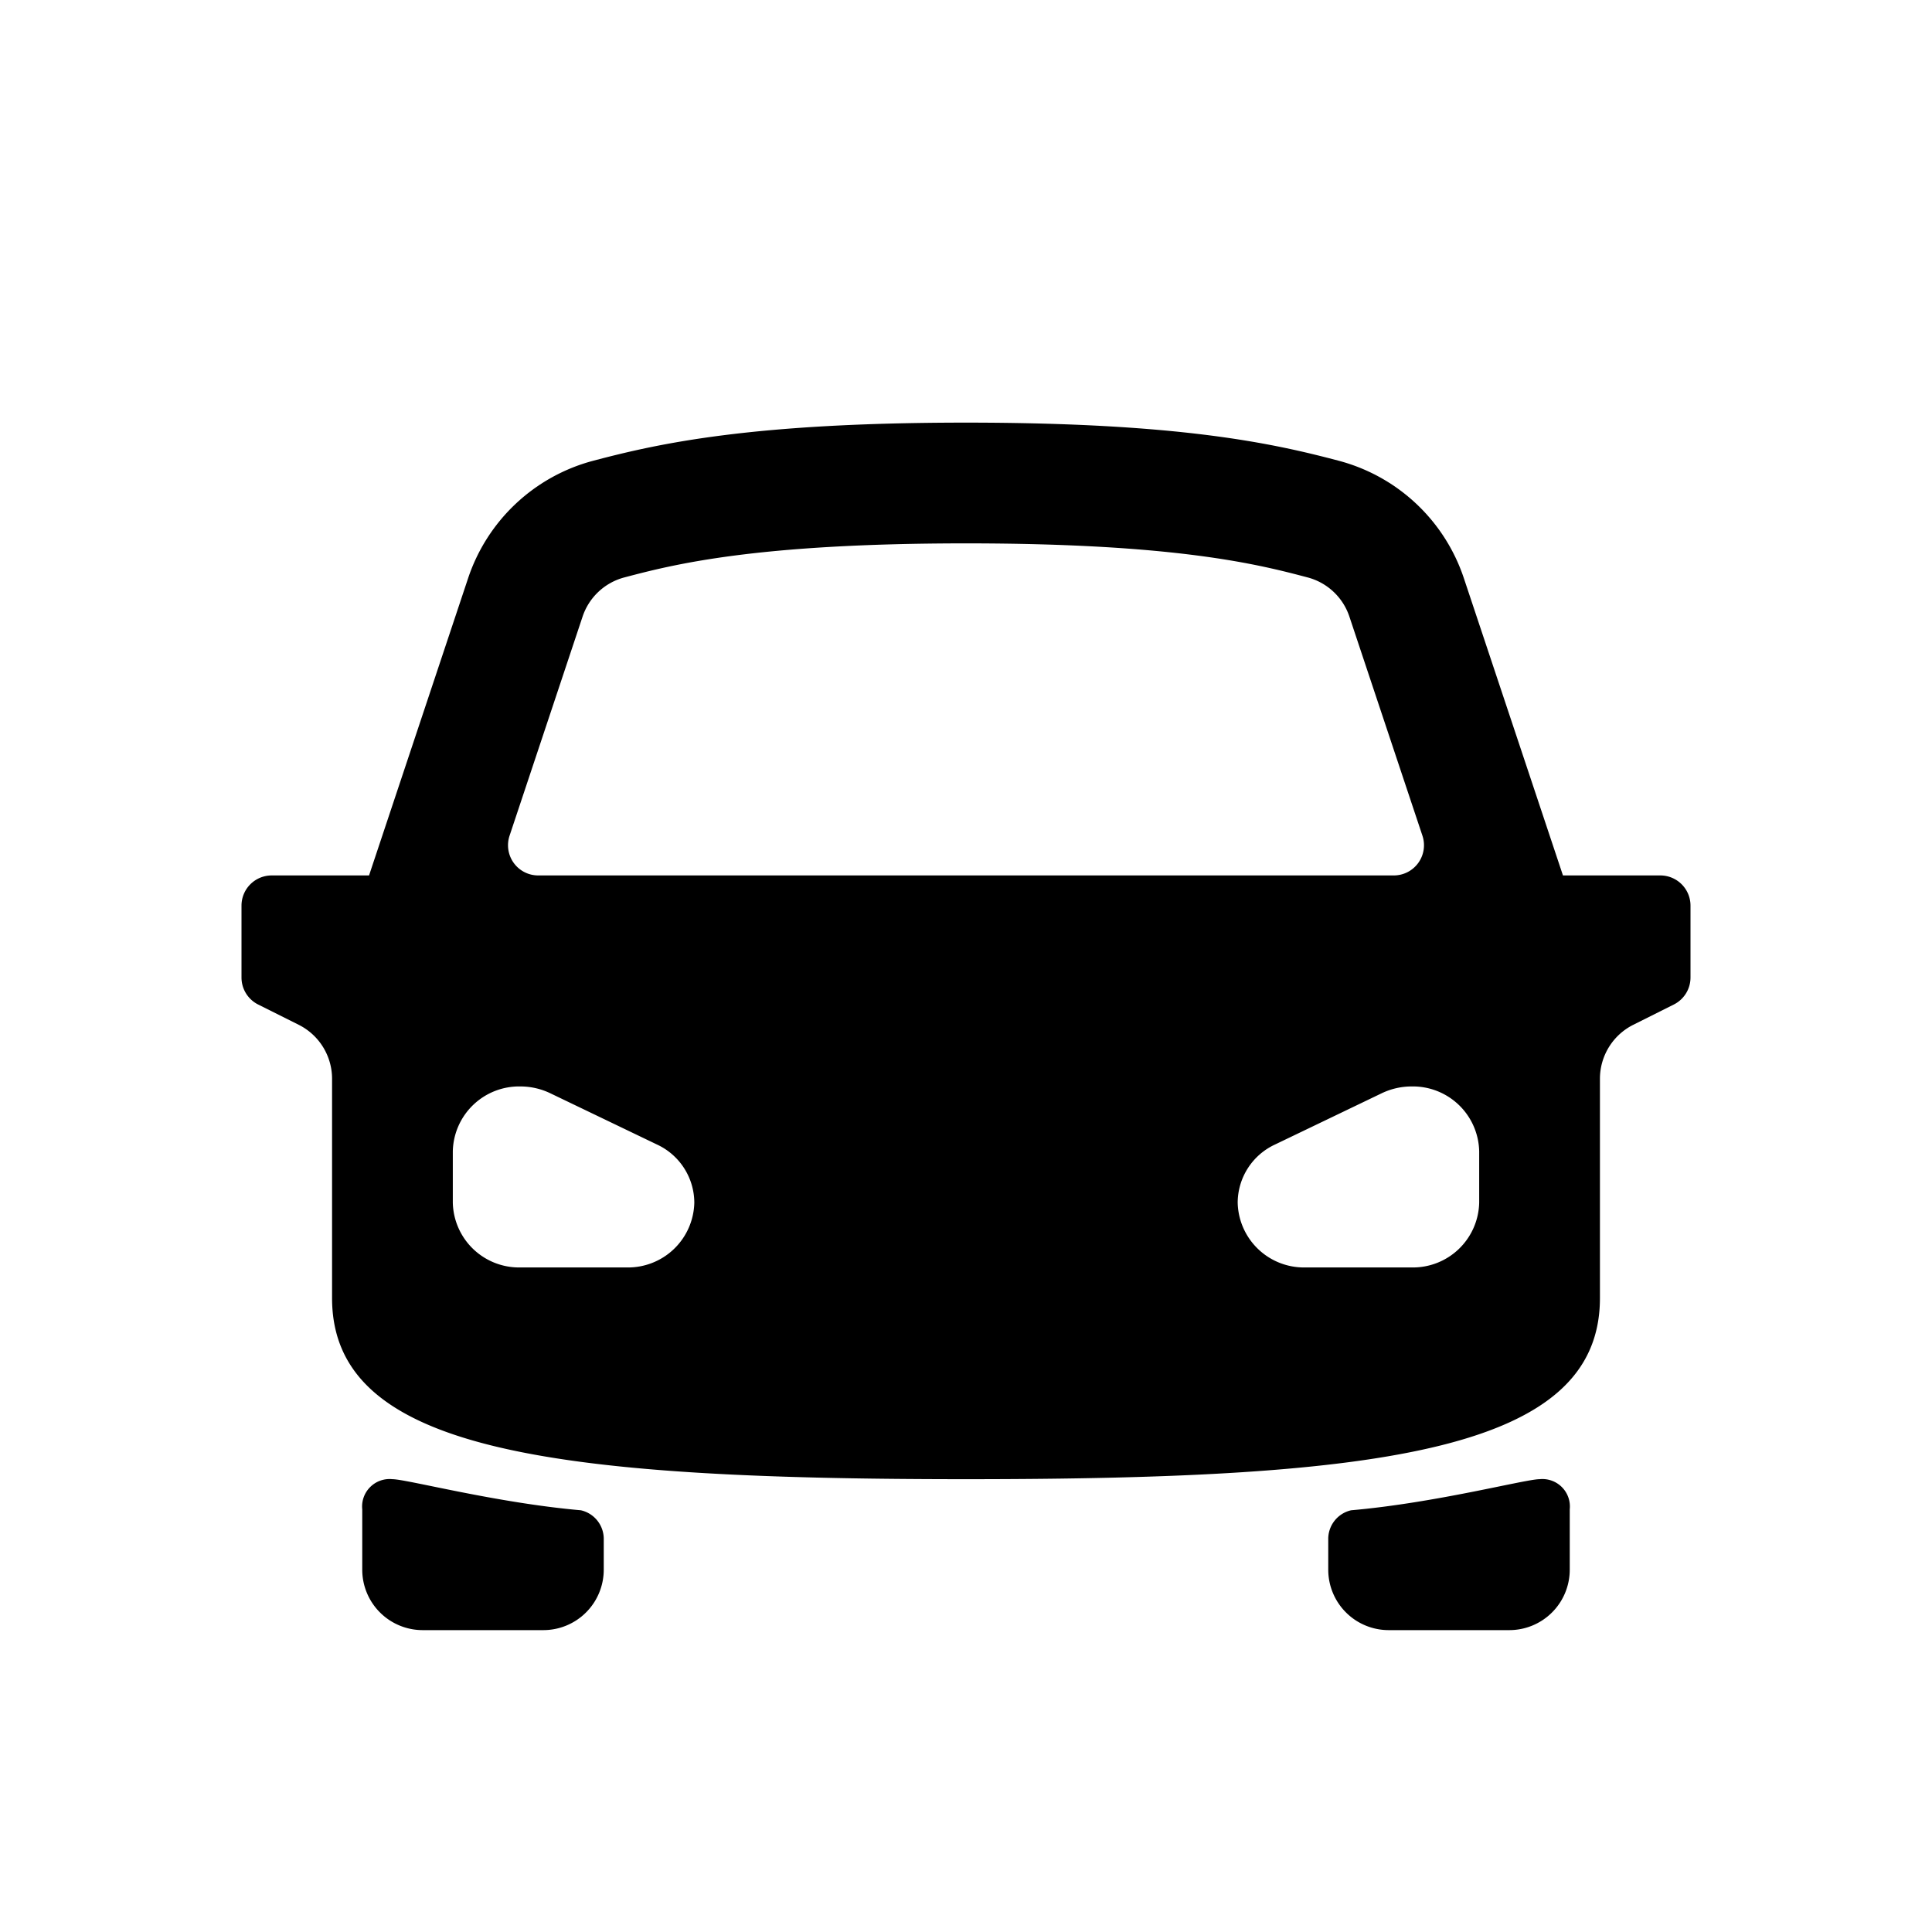 <svg id="Layer_1" data-name="Layer 1" xmlns="http://www.w3.org/2000/svg" width="64" height="64" viewBox="0 0 64 64">
  <defs>
    <style>
      .cls-1 {
        fill-rule: evenodd;
      }
    </style>
  </defs>
  <title>Icons 200</title>
  <path class="cls-1" d="M54.106,33.947A2,2,0,0,0,53,35.736V43c0,5.019-7.066,6-21,6s-21-.981-21-6v-7.264a2,2,0,0,0-1.106-1.789l-1.342-.671A1,1,0,0,1,8,32.382V30a1,1,0,0,1,1-1h3.225l3.278-9.835a5.983,5.983,0,0,1,4.16-3.905C21.839,14.685,24.92,14,32,14s10.161,0.685,12.336,1.26a5.981,5.981,0,0,1,4.16,3.905L51.775,29H55a1,1,0,0,1,1,1v2.382a1,1,0,0,1-.553.894ZM15,38.141v1.696a2.196,2.196,0,0,0,2.236,2.149h3.528A2.196,2.196,0,0,0,23,39.837a2.132,2.132,0,0,0-1.236-1.923l-3.528-1.695a2.292,2.292,0,0,0-1-.229A2.197,2.197,0,0,0,15,38.141ZM47.12,27.684l-2.418-7.253a1.994,1.994,0,0,0-1.385-1.303C41.721,18.706,39.004,18,32,18s-9.722.707-11.314,1.127a1.997,1.997,0,0,0-1.389,1.304L16.88,27.684A1,1,0,0,0,17.829,29H46.171A1,1,0,0,0,47.12,27.684ZM49,38.141A2.197,2.197,0,0,0,46.764,35.99a2.291,2.291,0,0,0-1,.229l-3.528,1.695A2.132,2.132,0,0,0,41,39.837a2.196,2.196,0,0,0,2.236,2.149h3.528A2.196,2.196,0,0,0,49,39.837V38.141ZM19.243,50.03A0.973,0.973,0,0,1,20,51v1a2.002,2.002,0,0,1-2,2H14a2.002,2.002,0,0,1-2-2V50a0.91,0.91,0,0,1,1-1C13.473,49,16.43,49.784,19.243,50.03ZM51,49a0.91,0.91,0,0,1,1,1v2a2.002,2.002,0,0,1-2,2H46a2.002,2.002,0,0,1-2-2V51a0.973,0.973,0,0,1,.757-0.97C47.57,49.784,50.527,49,51,49Z"/>
</svg>
